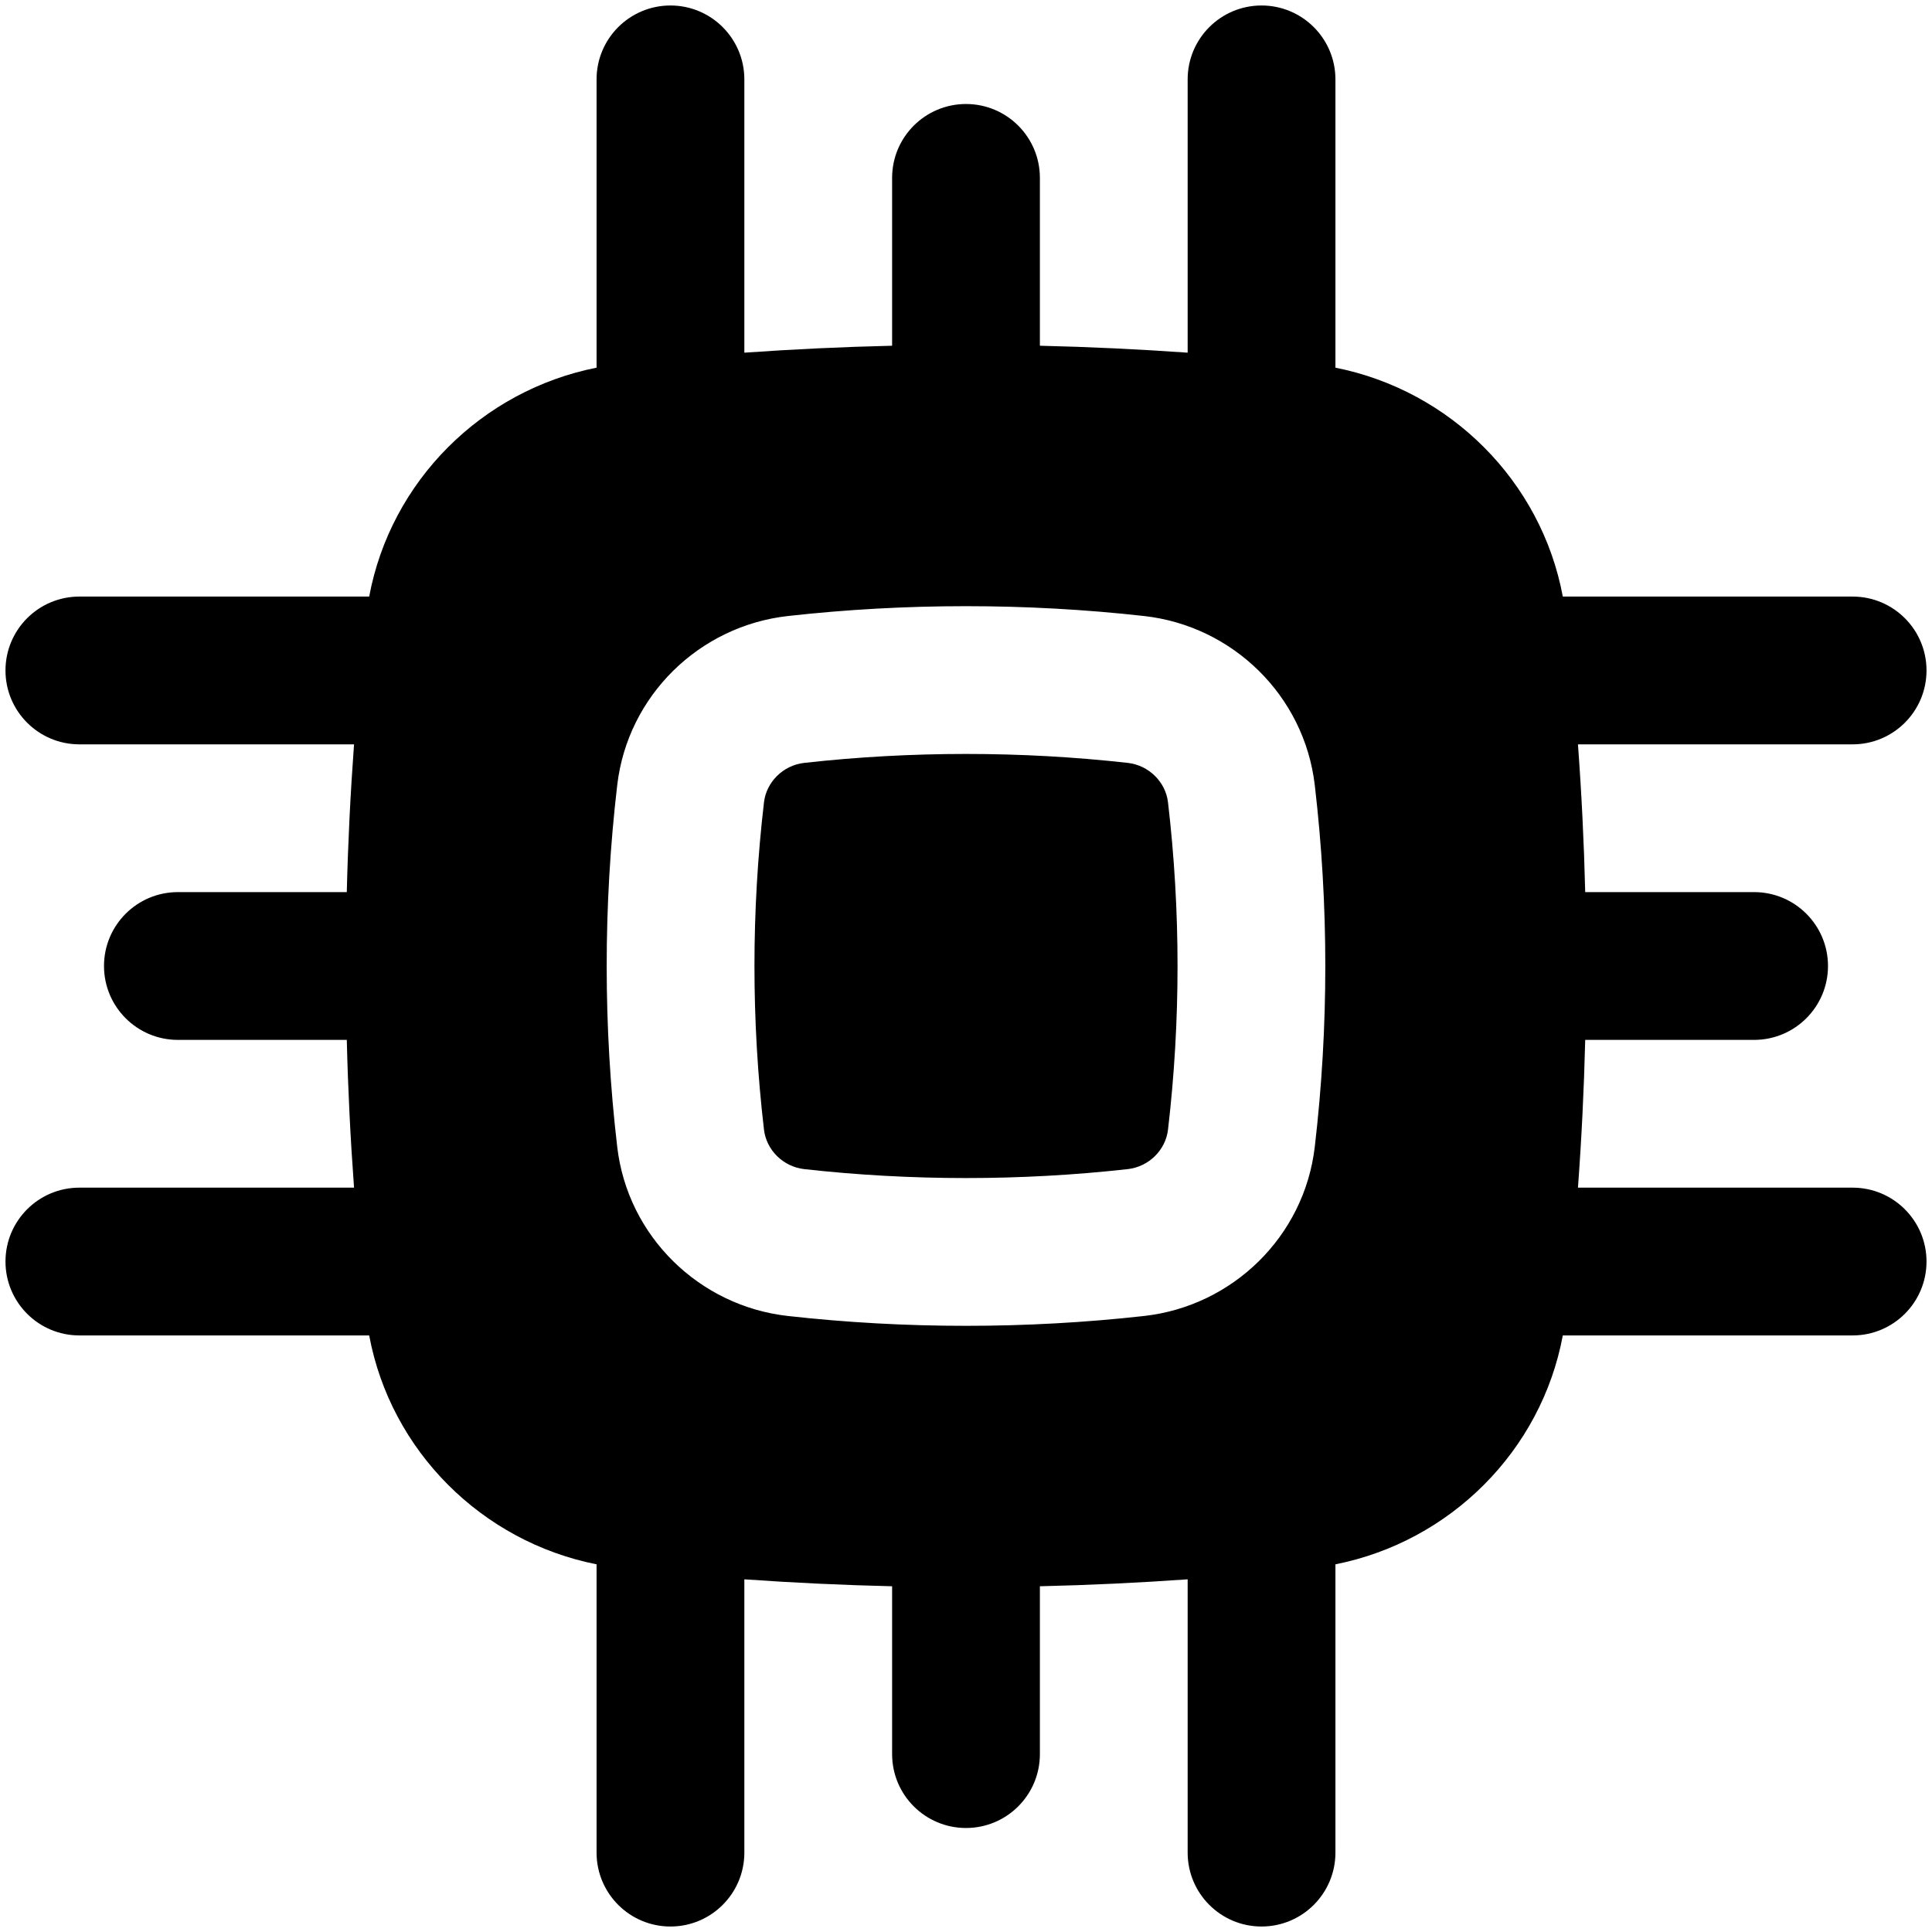<svg width="143" height="143" viewBox="0 0 143 143" fill="none" xmlns="http://www.w3.org/2000/svg">
<path d="M59.529 56.466C67.417 55.584 75.583 55.584 83.471 56.466C85.046 56.642 86.277 57.892 86.451 59.381C87.393 67.433 87.393 75.567 86.451 83.619C86.277 85.108 85.046 86.358 83.471 86.534C75.583 87.416 67.417 87.416 59.529 86.534C57.954 86.358 56.723 85.108 56.548 83.619C55.607 75.567 55.607 67.433 56.548 59.381C56.723 57.892 57.954 56.642 59.529 56.466Z" fill="black"/>
<path fill-rule="evenodd" clip-rule="evenodd" d="M93.375 0.406C96.395 0.406 98.844 2.855 98.844 5.875V27.214C107.327 28.896 114.079 35.598 115.674 44.156H137.125C140.145 44.156 142.594 46.605 142.594 49.625C142.594 52.645 140.145 55.094 137.125 55.094H116.795C117.064 58.736 117.243 62.383 117.332 66.031H129.833C132.854 66.031 135.302 68.48 135.302 71.5C135.302 74.52 132.854 76.969 129.833 76.969H117.332C117.243 80.617 117.064 84.264 116.795 87.906H137.125C140.145 87.906 142.594 90.355 142.594 93.375C142.594 96.395 140.145 98.844 137.125 98.844H115.674C114.079 107.402 107.327 114.104 98.844 115.786V137.125C98.844 140.145 96.395 142.594 93.375 142.594C90.355 142.594 87.906 140.145 87.906 137.125V116.896C84.273 117.153 80.624 117.325 76.969 117.41V129.833C76.969 132.854 74.52 135.302 71.5 135.302C68.48 135.302 66.031 132.854 66.031 129.833V117.41C62.376 117.325 58.727 117.153 55.094 116.896V137.125C55.094 140.145 52.645 142.594 49.625 142.594C46.605 142.594 44.156 140.145 44.156 137.125V115.786C35.673 114.104 28.921 107.402 27.326 98.844H5.875C2.855 98.844 0.406 96.395 0.406 93.375C0.406 90.355 2.855 87.906 5.875 87.906H26.205C25.936 84.264 25.757 80.617 25.668 76.969H13.167C10.146 76.969 7.698 74.52 7.698 71.5C7.698 68.48 10.146 66.031 13.167 66.031H25.668C25.757 62.383 25.936 58.736 26.205 55.094H5.875C2.855 55.094 0.406 52.645 0.406 49.625C0.406 46.605 2.855 44.156 5.875 44.156H27.326C28.921 35.598 35.673 28.896 44.156 27.214V5.875C44.156 2.855 46.605 0.406 49.625 0.406C52.645 0.406 55.094 2.855 55.094 5.875V26.104C58.727 25.847 62.376 25.675 66.031 25.59V13.167C66.031 10.146 68.48 7.698 71.5 7.698C74.52 7.698 76.969 10.146 76.969 13.167V25.59C80.624 25.675 84.273 25.847 87.906 26.104V5.875C87.906 2.855 90.355 0.406 93.375 0.406ZM84.685 45.596C75.99 44.624 67.009 44.624 58.315 45.596C51.767 46.328 46.46 51.481 45.685 58.111C44.645 67.007 44.645 75.993 45.685 84.889C46.46 91.519 51.767 96.672 58.315 97.404C67.009 98.376 75.99 98.376 84.685 97.404C91.233 96.672 96.54 91.519 97.315 84.889C98.355 75.993 98.355 67.007 97.315 58.111C96.54 51.481 91.233 46.328 84.685 45.596Z" fill="black"/>
</svg>
